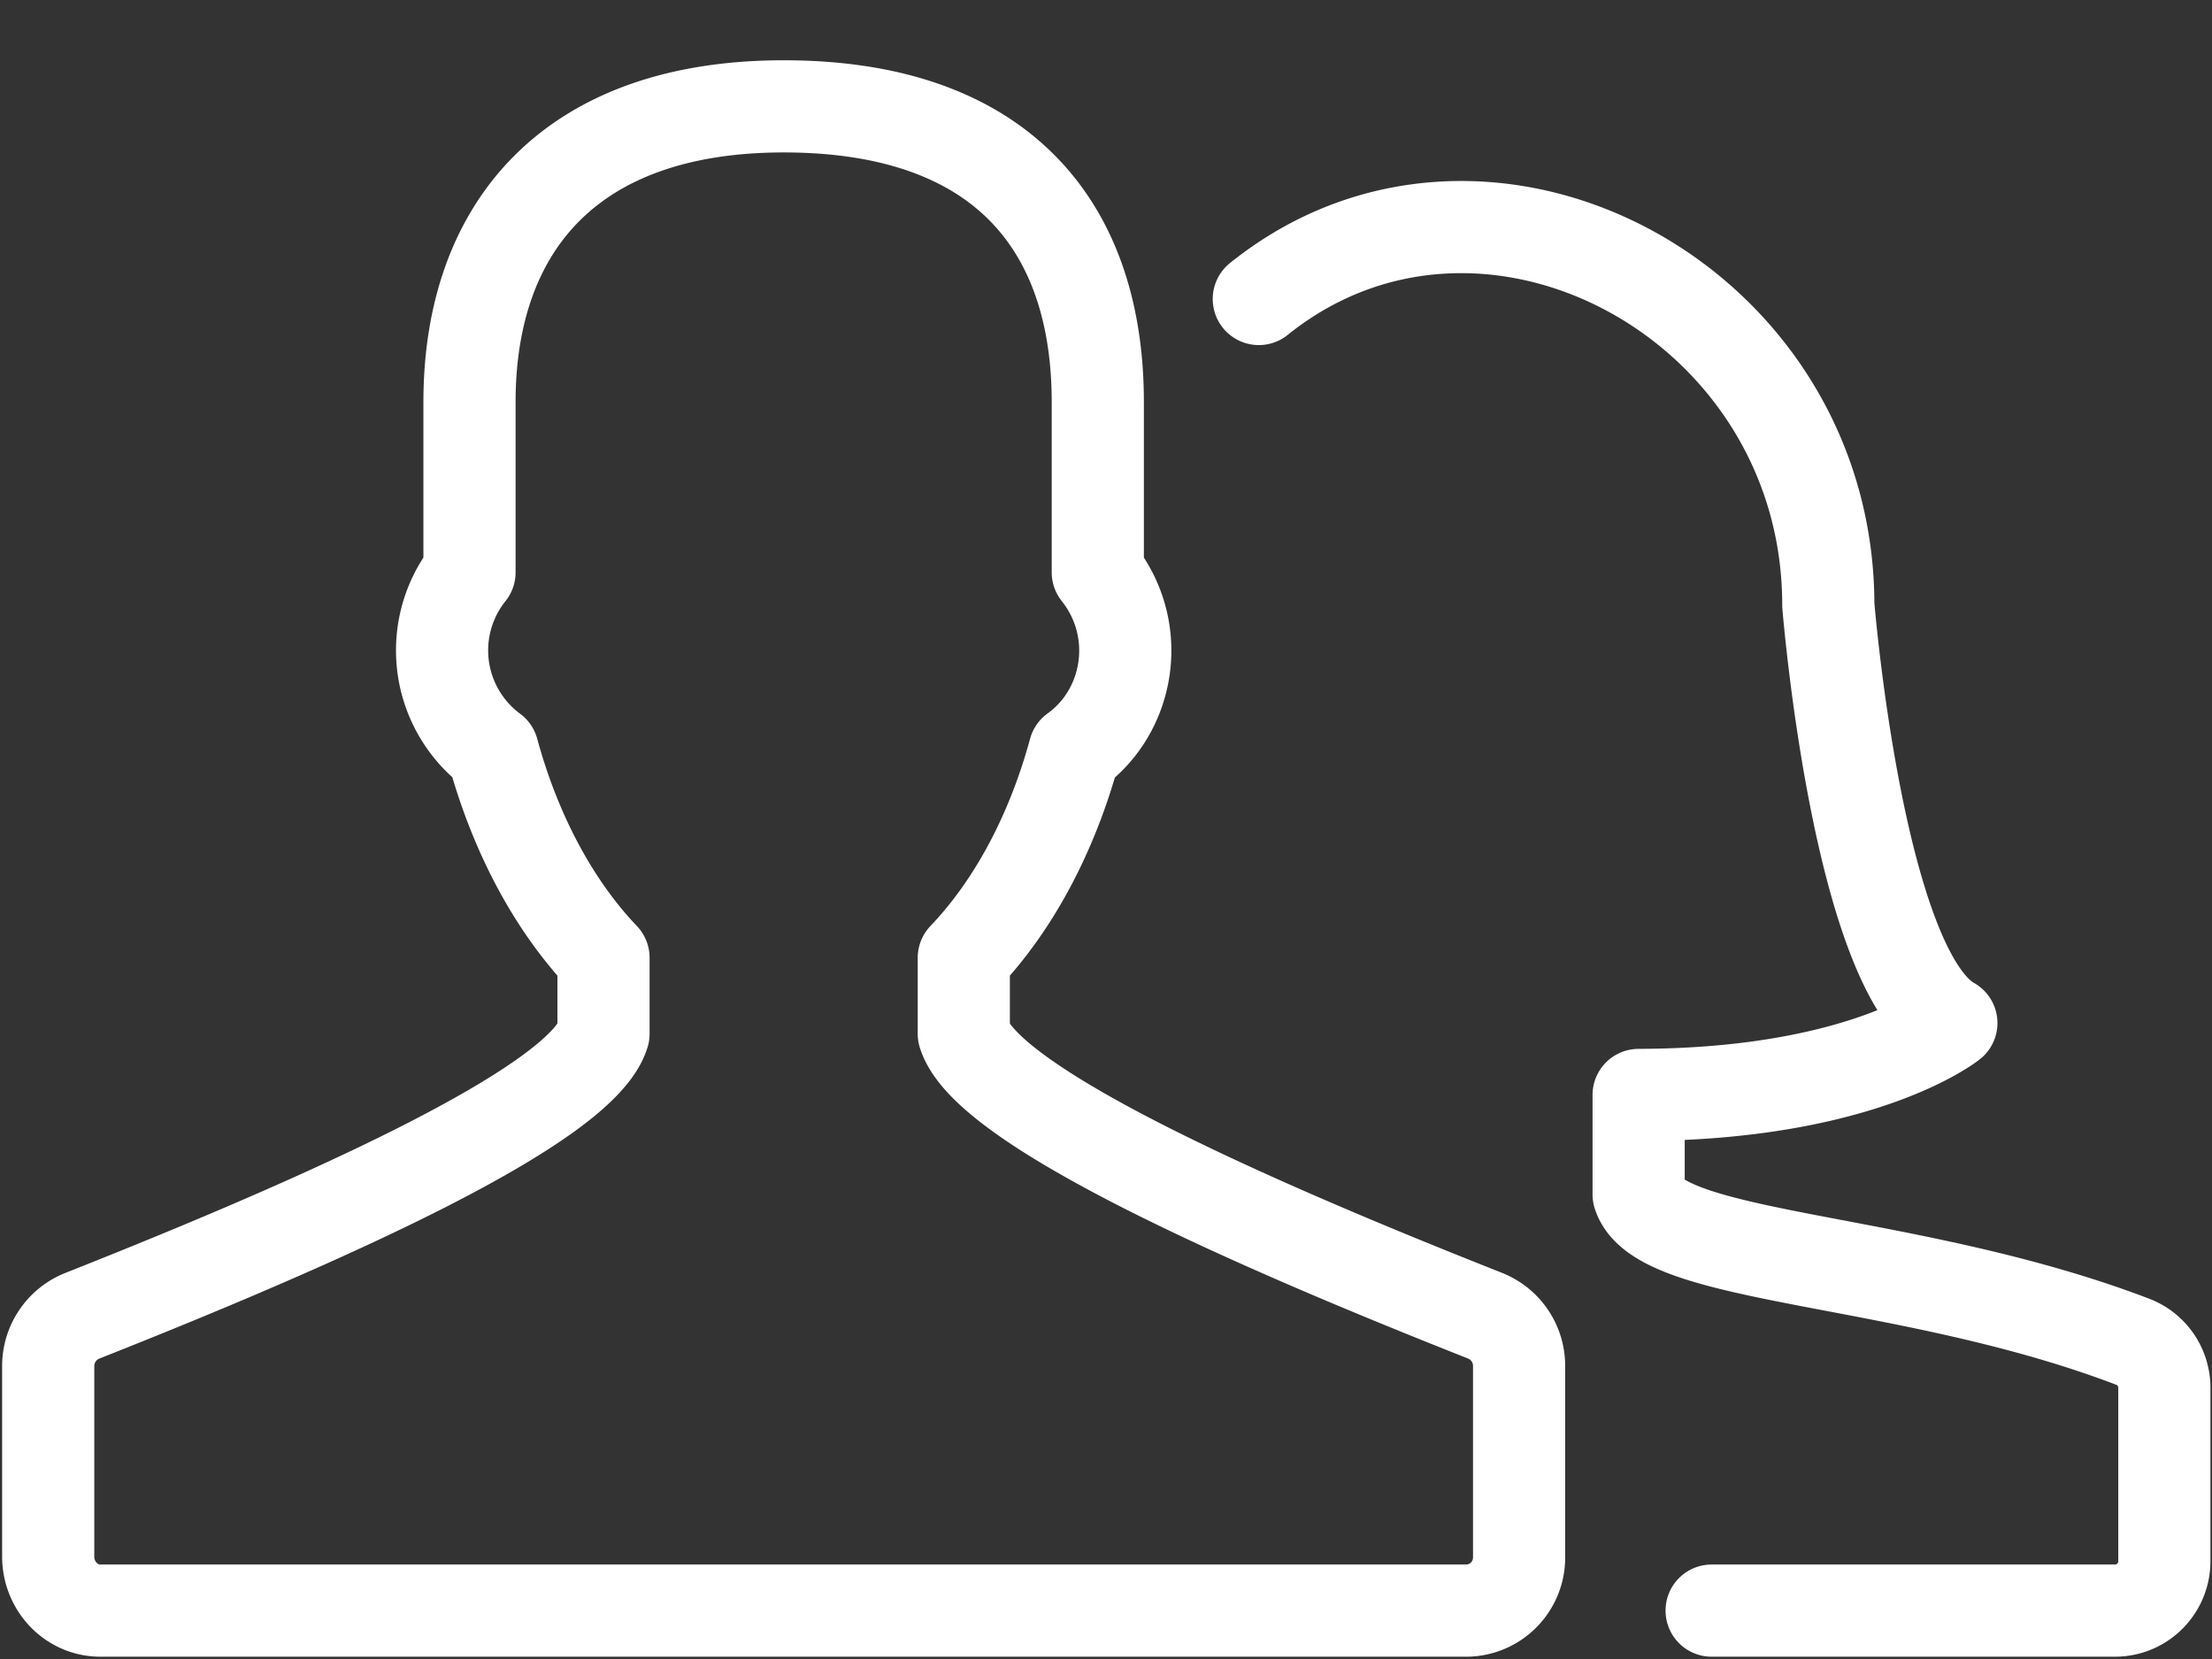 <svg xmlns="http://www.w3.org/2000/svg" width="24" height="18" viewBox="0 0 24 18">
    <rect x="0" y="0" width="24" height="18" fill="#333333" stroke="none"/>
    <g fill="none" fill-rule="evenodd" stroke="#FFF" stroke-linecap="round" stroke-linejoin="round">
        <path d="M16.12 14.278c-2.57-1.015-5.423-2.276-5.663-3.062v-.824c.533-.558.954-1.335 1.202-2.246.6-.43.747-1.314.252-1.936V4.364c0-1.904-1.037-3.21-3.408-3.21-2.31 0-3.409 1.306-3.409 3.21V6.21a1.354 1.354 0 0 0 .252 1.936c.248.91.67 1.688 1.202 2.246v.824c-.24.785-3.092 2.046-5.66 3.062a.587.587 0 0 0-.365.548v2.062c0 .324.253.587.565.587h14.83a.576.576 0 0 0 .564-.587v-2.062a.585.585 0 0 0-.363-.548zM18.571 17.475h4.377c.295 0 .535-.24.535-.536v-1.882a.534.534 0 0 0-.345-.5c-2.432-.928-5.132-.88-5.359-1.597v-1.08c2.43-.005 3.393-.78 3.393-.78-1.014-.567-1.335-4.536-1.335-4.536 0-3.303-3.734-5.285-6.179-3.32"/>
    </g>
</svg>
